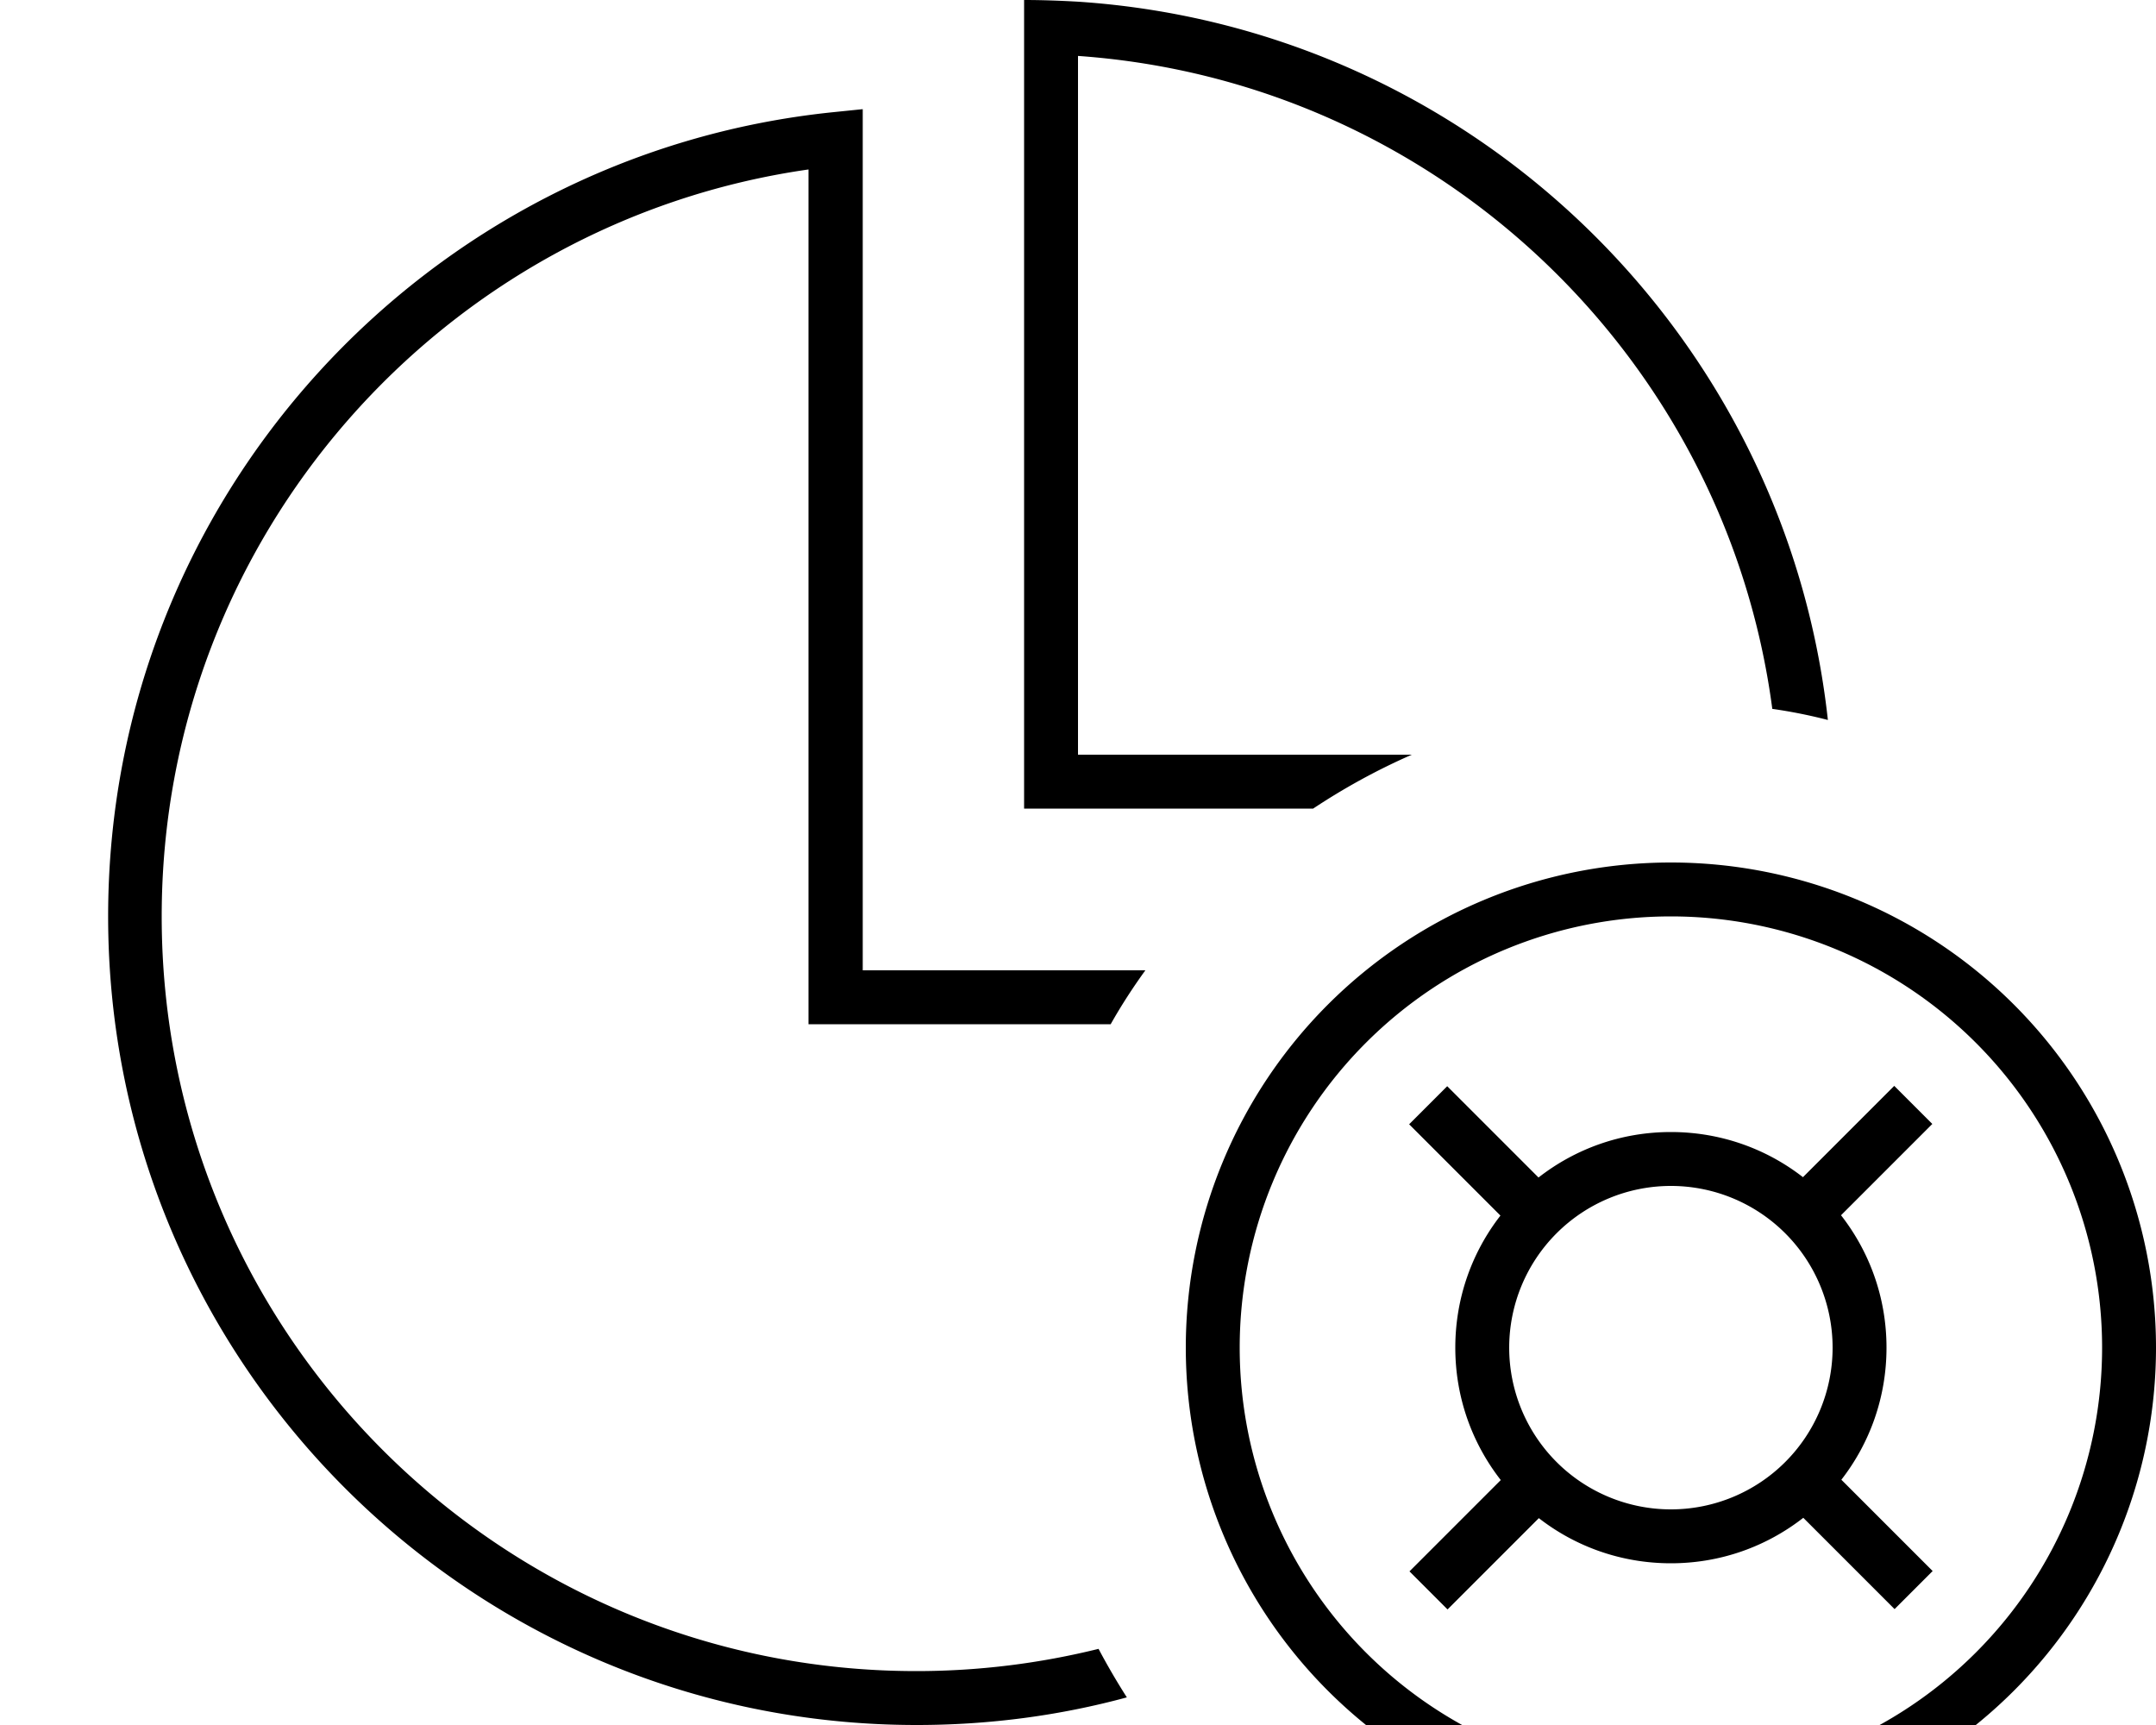 <svg fill="currentColor" xmlns="http://www.w3.org/2000/svg" viewBox="0 0 640 512"><!--! Font Awesome Pro 7.0.1 by @fontawesome - https://fontawesome.com License - https://fontawesome.com/license (Commercial License) Copyright 2025 Fonticons, Inc. --><path fill="currentColor" d="M320 .5c116.3 7.7 210 98.2 222.6 213.2-5.4-1.4-10.9-2.5-16.5-3.3-13.8-104.5-99.7-186.3-206.1-193.8l0 207.4 99.1 0c-10.3 4.5-20.1 9.9-29.3 16L304 240 304 0c5.4 0 10.7 .2 16 .5zM256 288l84 0c-3.7 5.1-7.2 10.5-10.3 16l-89.7 0 0-253.7c-108.5 15.5-192 108.9-192 221.7 0 123.7 100.3 224 224 224 18.6 0 36.7-2.3 54.1-6.6 2.6 4.9 5.4 9.7 8.4 14.4-19.9 5.4-40.8 8.2-62.4 8.2-132.5 0-240-107.5-240-240 0-124.2 94.3-226.3 215.2-238.7l8.8-.9 0 255.6zM624 400a128 128 0 1 0 -256 0 128 128 0 1 0 256 0zm-272 0a144 144 0 1 1 288 0 144 144 0 1 1 -288 0zm192 0a48 48 0 1 0 -96 0 48 48 0 1 0 96 0zm16 0c0 14.8-5 28.4-13.4 39.2l27.1 27.1-11.3 11.3-27.1-27.1C524.4 459 510.8 464 496 464s-28.4-5-39.2-13.4l-27.1 27.1-11.3-11.3 27.1-27.1C437 428.4 432 414.8 432 400s5-28.4 13.4-39.2l-27.1-27.1 11.3-11.3 27.1 27.1C467.6 341 481.2 336 496 336s28.4 5 39.2 13.4l27.1-27.1 11.3 11.3-27.1 27.1C555 371.6 560 385.2 560 400z"/></svg>